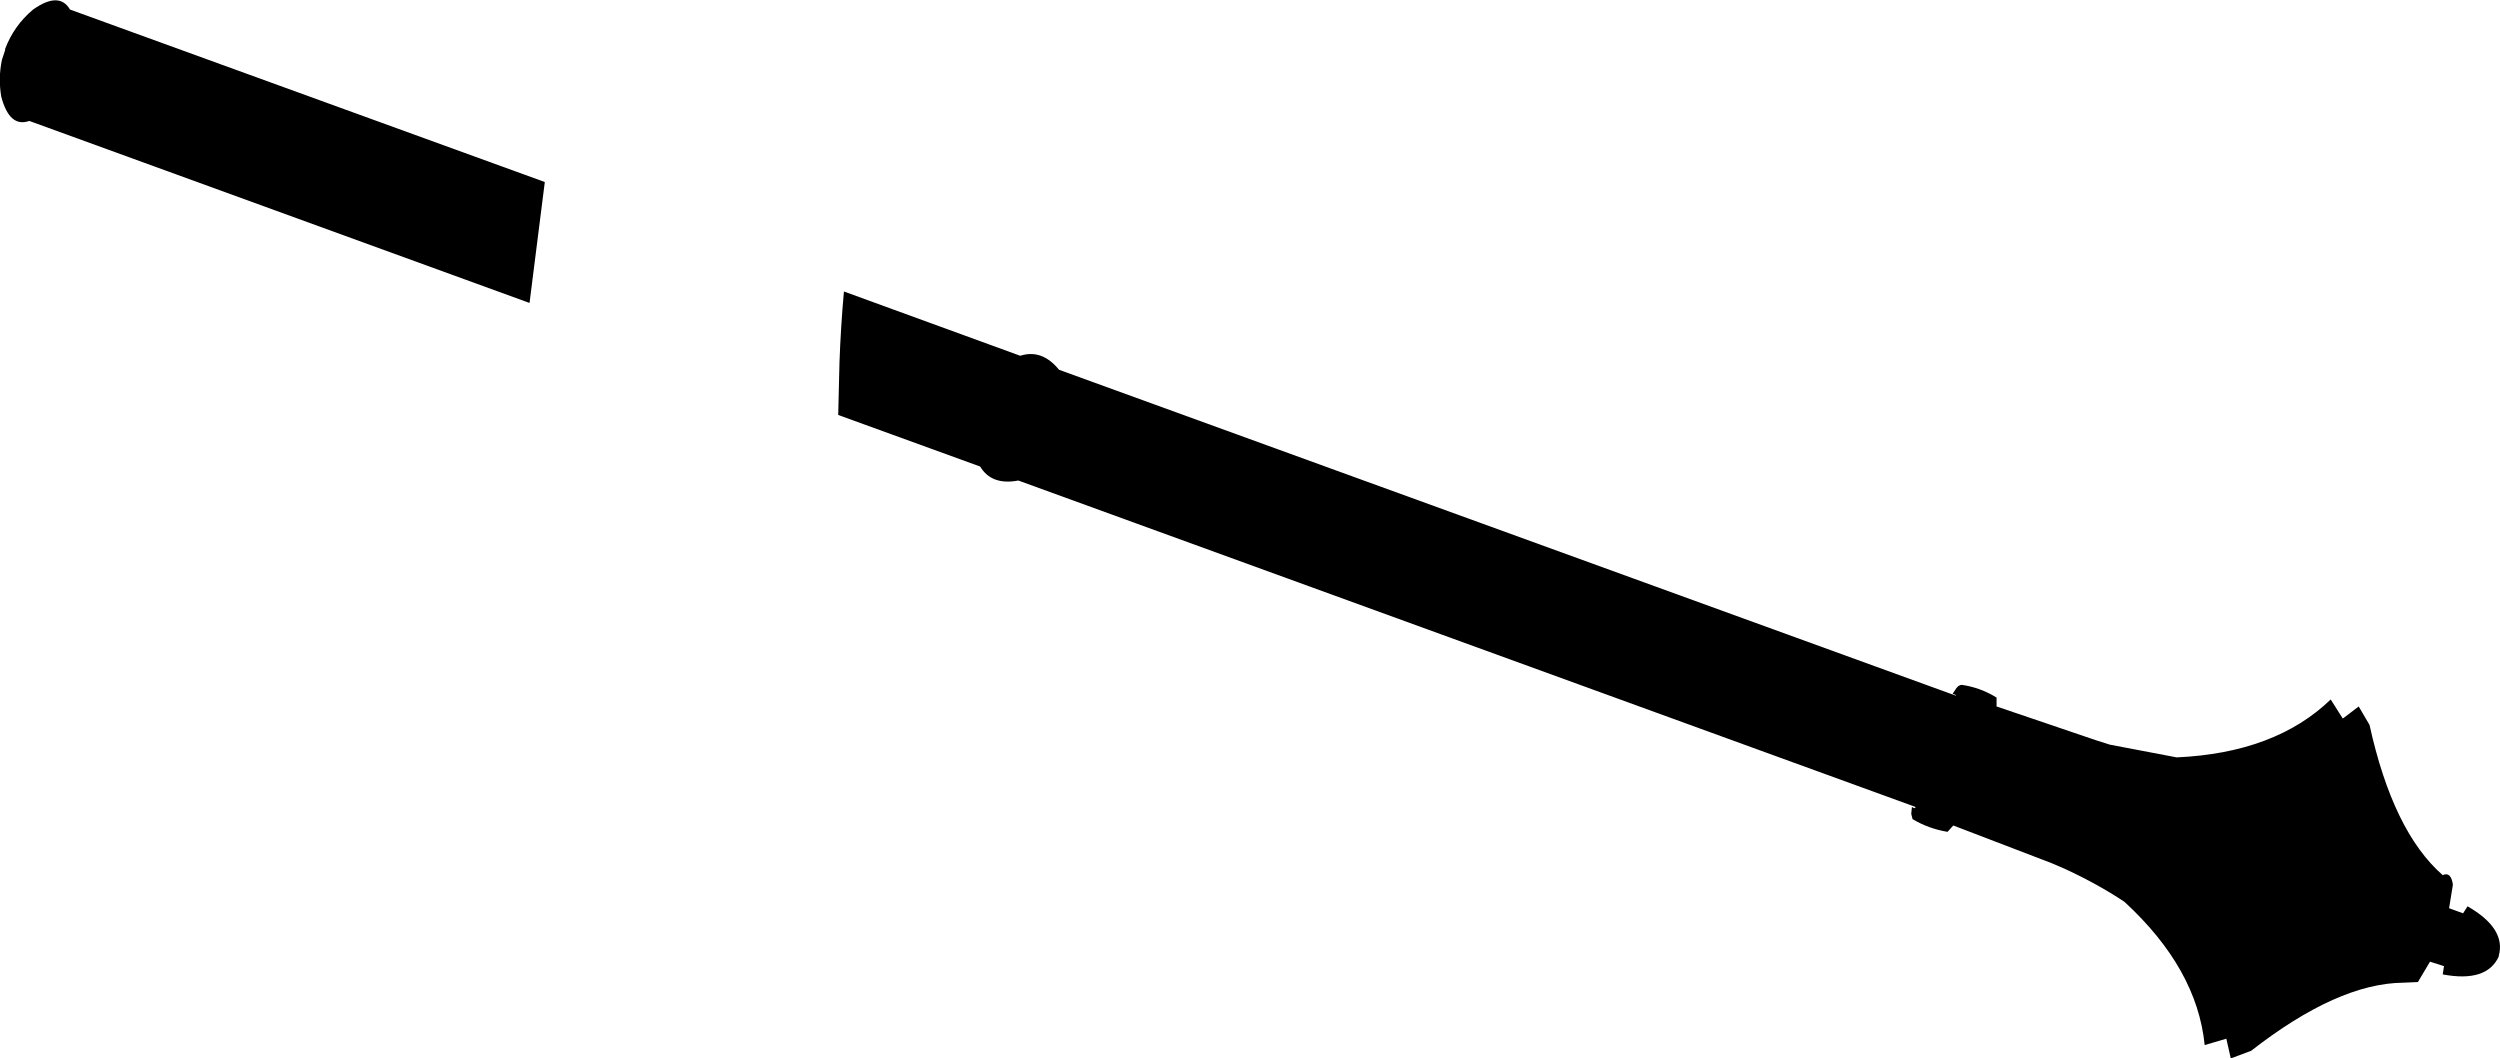 <?xml version="1.0" encoding="UTF-8" standalone="no"?>
<svg xmlns:xlink="http://www.w3.org/1999/xlink" height="83.15px" width="196.4px" xmlns="http://www.w3.org/2000/svg">
  <g transform="matrix(1.0, 0.0, 0.0, 1.0, -126.9, -258.6)">
    <path d="M127.0 266.2 Q126.75 264.75 127.05 263.3 L127.3 262.55 127.3 262.45 Q128.0 260.6 129.5 259.35 131.55 257.9 132.4 259.35 L169.7 272.9 168.5 282.4 129.2 268.1 Q127.65 268.65 127.0 266.2 M193.2 281.5 L207.05 286.55 Q208.75 286.0 210.1 287.65 L280.55 313.25 280.55 313.2 280.3 313.1 280.6 312.65 280.65 312.6 Q280.75 312.45 281.0 312.4 282.45 312.6 283.75 313.4 L283.75 314.1 291.55 316.75 292.65 317.1 297.9 318.1 Q305.65 317.75 310.0 313.55 L310.95 315.05 312.2 314.1 313.05 315.55 Q314.9 323.95 318.8 327.35 319.45 327.05 319.6 328.1 L319.3 329.95 320.4 330.35 320.75 329.8 Q323.8 331.55 323.2 333.7 L323.2 333.75 Q322.25 335.8 318.8 335.15 L318.9 334.5 317.8 334.15 316.85 335.75 315.7 335.8 Q310.55 335.85 303.75 341.15 L302.15 341.75 301.8 340.2 300.1 340.7 Q299.5 334.7 293.8 329.45 291.7 328.05 289.1 326.85 L288.05 326.4 280.35 323.45 279.9 323.95 Q278.4 323.7 277.15 322.95 L277.05 322.55 277.05 322.5 277.1 322.0 277.3 322.1 277.4 322.0 206.9 296.35 Q204.8 296.75 203.9 295.25 L192.75 291.2 192.85 287.05 Q192.95 284.25 193.2 281.5" fill="#000000" fill-rule="evenodd" stroke="none"/>
  </g>
</svg>
